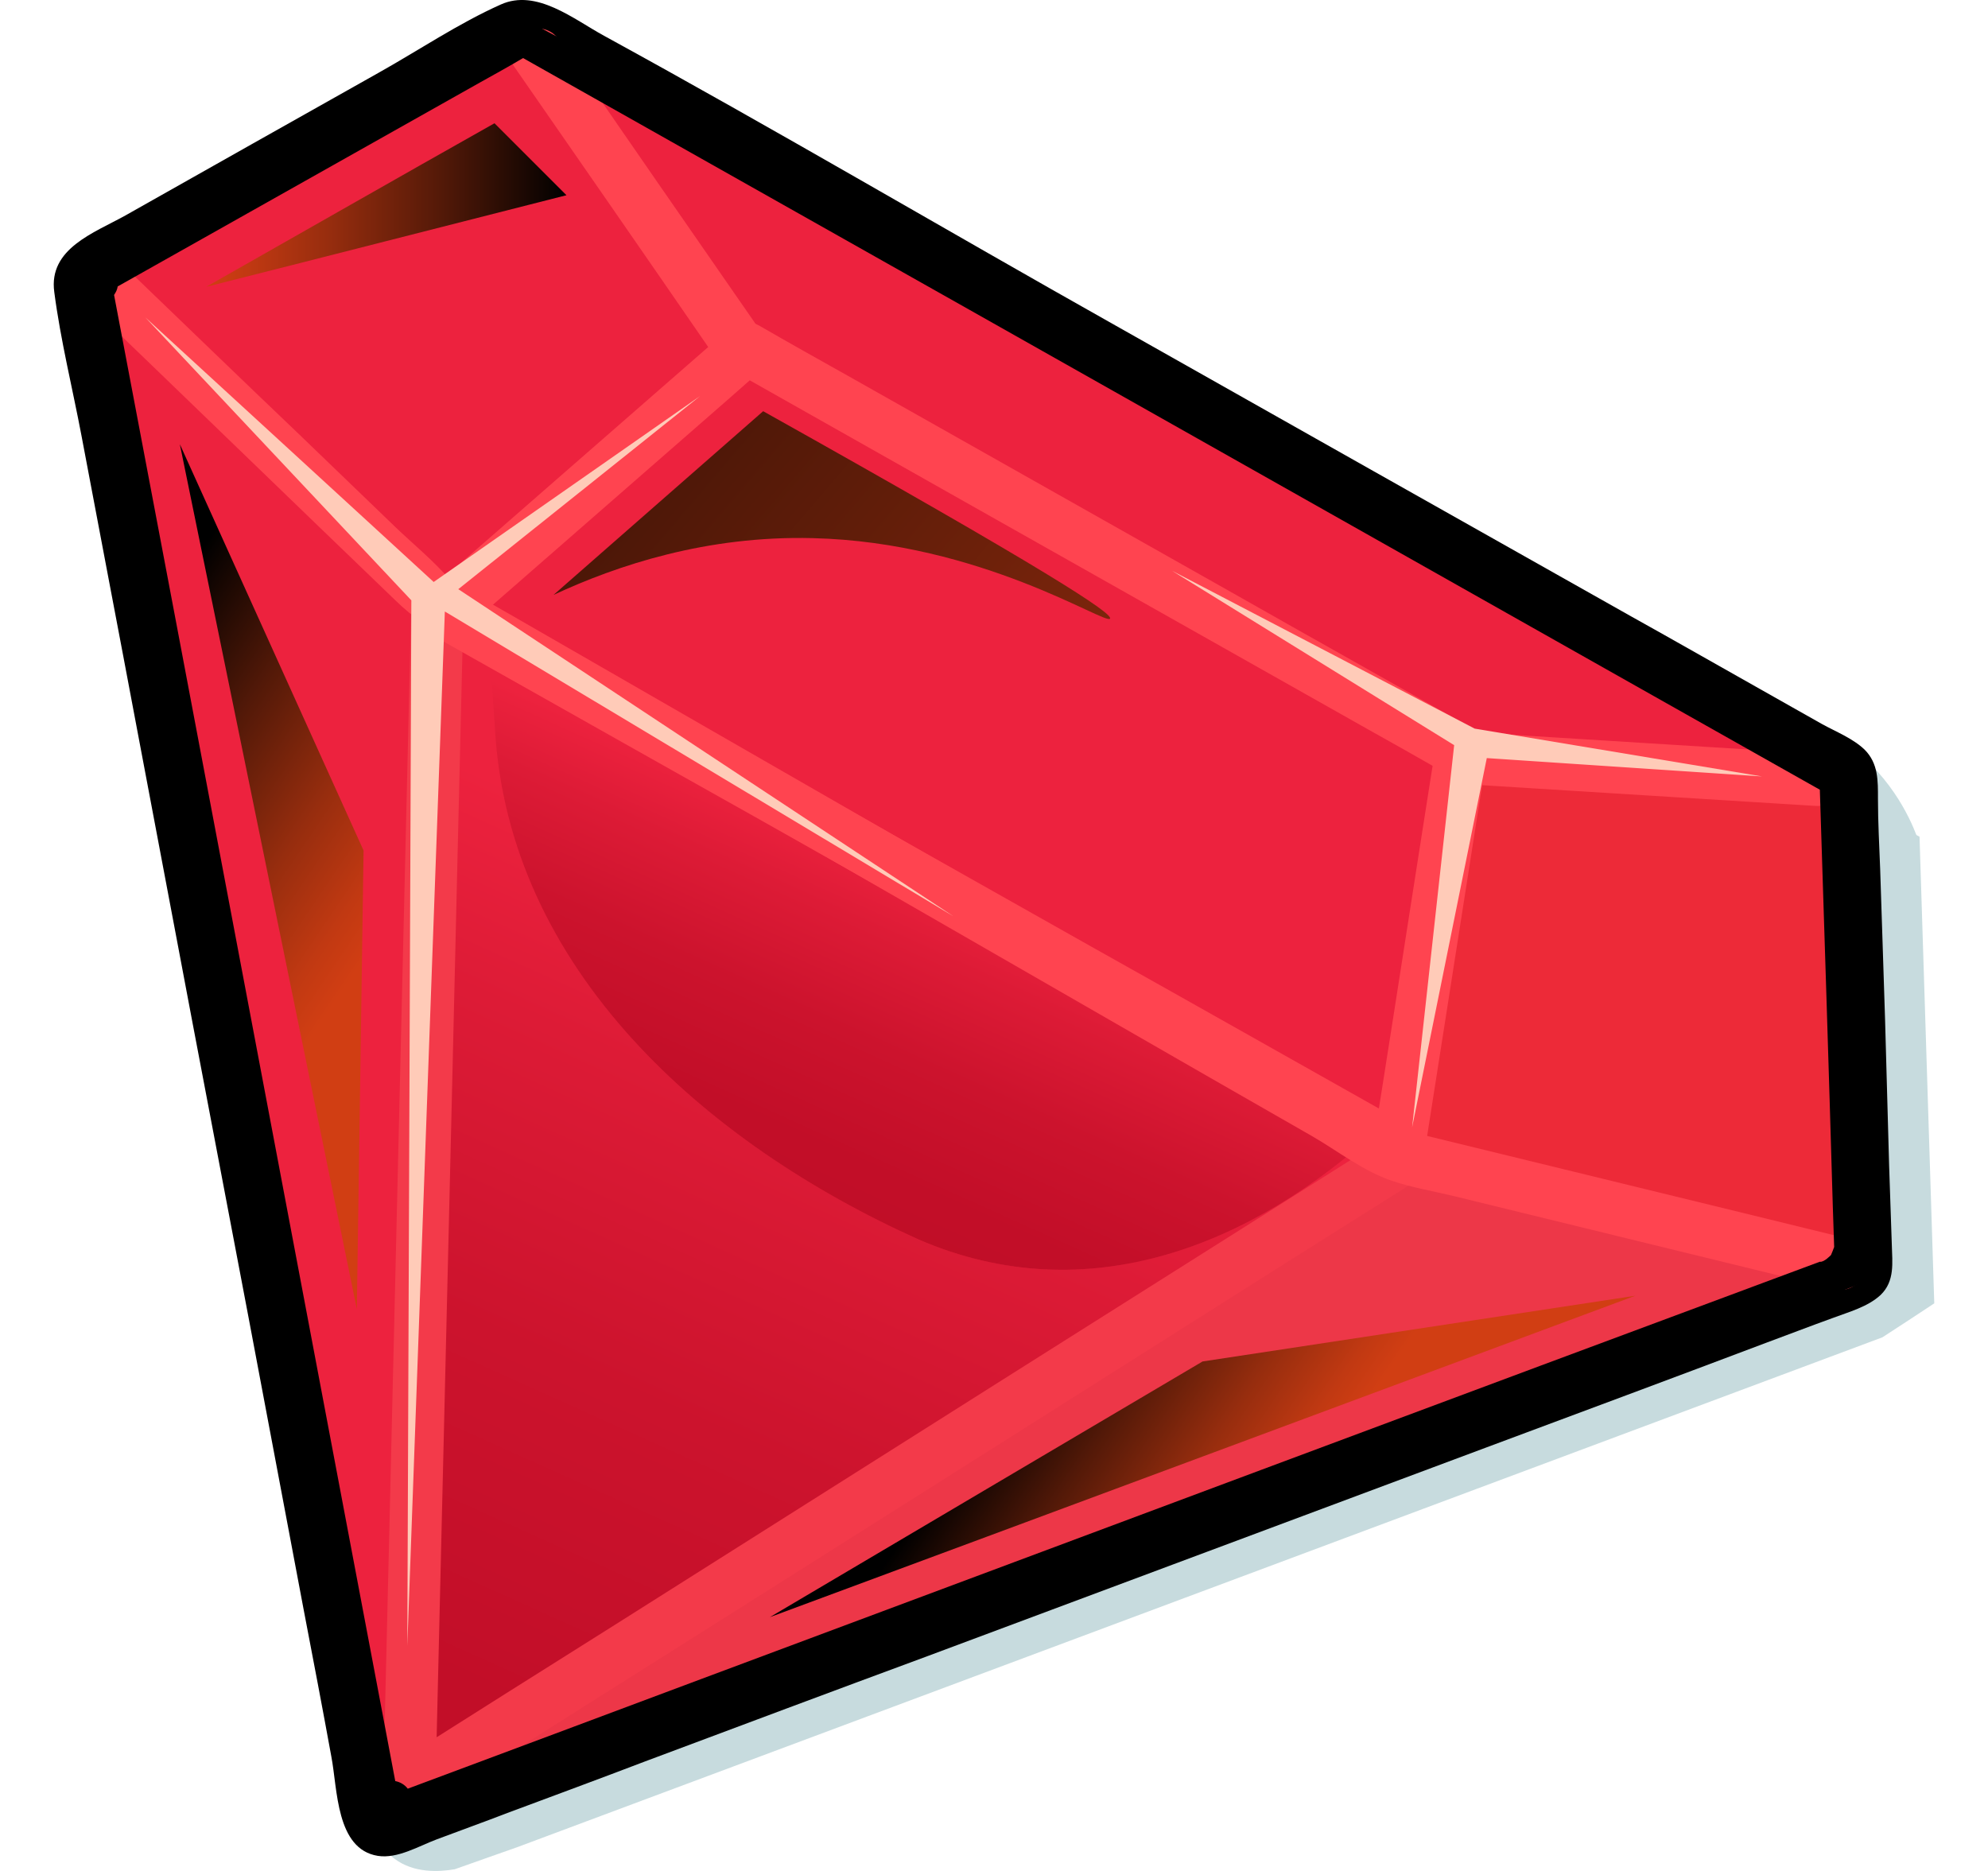 <svg width="34" height="32" viewBox="0 0 34 32" fill="none" xmlns="http://www.w3.org/2000/svg">
<path opacity="0.22" d="M33.081 22.292L32.829 14.311L32.775 14.281C32.668 14.005 32.316 13.18 31.407 12.599C30.482 12.003 29.557 12.041 29.266 12.064C26.843 10.779 24.419 9.487 21.996 8.203L17.983 5.94L11.11 2.064C11.003 1.912 10.896 1.751 10.789 1.598C10.559 1.269 10.108 1.392 9.971 1.659L3.305 5.428C3.274 5.398 3.244 5.367 3.213 5.344C2.8 4.946 2.166 5.573 2.578 5.979C2.693 6.086 2.808 6.2 2.922 6.307C4.811 18.088 5.369 22.996 5.415 24.953C5.453 26.78 6.233 28.553 6.256 30.381C6.256 30.656 6.256 31.428 6.752 31.795C7.081 32.039 7.502 32.017 7.777 31.971C8.128 31.848 8.488 31.718 8.839 31.596C16.622 28.691 24.412 25.778 32.194 22.873C32.492 22.682 32.79 22.483 33.081 22.292Z" fill="#035D6B"/>
<path d="M32.24 17.454C32.21 16.59 32.187 15.734 32.156 14.87C32.141 14.465 32.118 14.067 32.118 13.662C32.118 13.356 32.126 13.058 31.889 12.821C31.69 12.63 31.399 12.515 31.163 12.385C30.811 12.187 30.459 11.988 30.108 11.789C29.374 11.376 28.64 10.956 27.898 10.543C24.955 8.884 22.012 7.225 19.076 5.566C16.156 3.923 13.266 2.218 10.331 0.612C9.811 0.329 9.176 -0.198 8.565 0.077C7.846 0.398 7.166 0.857 6.485 1.239C5.033 2.057 3.588 2.868 2.143 3.686C1.608 3.984 0.828 4.251 0.928 4.993C1.035 5.818 1.241 6.644 1.394 7.454C1.707 9.121 2.028 10.787 2.342 12.462C2.976 15.825 3.611 19.181 4.253 22.545C4.566 24.204 4.88 25.871 5.193 27.529C5.354 28.37 5.514 29.204 5.667 30.045C5.774 30.595 5.744 31.627 6.462 31.742C6.799 31.795 7.166 31.573 7.471 31.459C7.877 31.306 8.282 31.161 8.679 31.008C9.459 30.717 10.246 30.427 11.026 30.129C12.639 29.525 14.252 28.921 15.865 28.325C19.046 27.14 22.226 25.947 25.406 24.762C27.004 24.166 28.609 23.57 30.207 22.966C30.581 22.828 30.956 22.683 31.338 22.545C31.621 22.438 31.942 22.354 32.164 22.148C32.409 21.911 32.363 21.597 32.355 21.291C32.34 20.84 32.325 20.389 32.309 19.938C32.286 19.113 32.263 18.279 32.24 17.454C32.225 16.964 31.461 16.964 31.476 17.454C31.499 18.256 31.529 19.059 31.552 19.862C31.568 20.236 31.575 20.611 31.591 20.986C31.598 21.146 31.644 21.352 31.606 21.513C31.568 21.712 31.399 21.712 31.216 21.781C29.733 22.331 28.258 22.889 26.774 23.439C23.808 24.548 20.85 25.657 17.884 26.757C14.895 27.873 11.905 28.99 8.916 30.106C8.19 30.381 7.418 30.61 6.707 30.931C6.646 30.962 6.539 30.947 6.608 30.985C6.654 31.008 6.661 31.23 6.608 30.878C6.577 30.702 6.539 30.534 6.508 30.358C6.432 29.938 6.348 29.517 6.271 29.097C5.981 27.568 5.69 26.031 5.4 24.502C4.215 18.264 3.03 12.011 1.853 5.765C1.822 5.589 1.784 5.413 1.753 5.245C1.715 5.023 1.646 4.909 1.814 4.756C2.067 4.526 2.487 4.374 2.793 4.205C3.481 3.815 4.177 3.426 4.865 3.036C5.53 2.661 6.202 2.287 6.868 1.904C7.181 1.728 7.494 1.553 7.808 1.377C8.129 1.193 8.458 0.949 8.794 0.819C8.97 0.75 9.054 0.788 9.214 0.88C9.367 0.964 9.528 1.056 9.681 1.14C10.025 1.331 10.369 1.514 10.713 1.706C11.378 2.08 12.035 2.455 12.7 2.837C14.054 3.617 15.407 4.389 16.767 5.153C19.543 6.72 22.318 8.28 25.093 9.847C26.438 10.604 27.784 11.368 29.129 12.125C29.779 12.492 30.429 12.874 31.094 13.226C31.186 13.28 31.315 13.31 31.346 13.41C31.384 13.509 31.354 13.708 31.354 13.815C31.361 14.243 31.384 14.671 31.392 15.099C31.415 15.886 31.438 16.666 31.468 17.454C31.491 17.951 32.256 17.951 32.24 17.454Z" fill="black"/>
<path d="M31.468 21.612C31.537 21.627 31.614 21.65 31.683 21.666L31.422 13.325L8.939 0.643L1.677 4.74C1.685 4.778 1.7 4.824 1.707 4.878L1.593 4.817C3.252 13.562 4.903 22.308 6.562 31.053L6.738 30.77L6.585 31.069C14.918 27.957 23.25 24.846 31.583 21.734L31.415 21.635C31.43 21.62 31.453 21.62 31.468 21.612Z" fill="#B90C39"/>
<path d="M31.468 21.612C31.537 21.627 31.614 21.65 31.683 21.666L31.422 13.325L8.939 0.643L1.677 4.74C1.685 4.778 1.7 4.824 1.707 4.878L1.593 4.817C3.252 13.562 4.903 22.308 6.562 31.053L6.738 30.77L6.585 31.069C14.918 27.957 23.25 24.846 31.583 21.734L31.415 21.635C31.43 21.62 31.453 21.62 31.468 21.612Z" fill="url(#paint0_linear_4777_64804)"/>
<path d="M15.713 21.199C12.051 19.555 8.687 16.566 8.465 12.453C8.427 11.865 8.389 11.253 8.381 10.642L7.793 10.313L7.839 10.275L7.663 10.175C7.418 17.071 7.181 23.959 6.937 30.854C6.944 30.854 6.952 30.847 6.952 30.847C8.787 29.279 10.69 27.881 12.823 26.581C16.699 24.326 20.452 22.269 23.808 19.464L23.556 19.318C21.439 21.276 18.618 22.453 15.713 21.199Z" fill="url(#paint1_linear_4777_64804)"/>
<path d="M8.381 10.643C8.389 11.262 8.419 11.866 8.465 12.454C8.687 16.567 12.05 19.556 15.712 21.2C18.617 22.454 21.438 21.276 23.571 19.319L13.602 13.586L8.381 10.643Z" fill="url(#paint2_linear_4777_64804)"/>
<path d="M31.598 21.483C31.613 21.475 31.636 21.467 31.651 21.467L24.221 19.656L24.091 19.625L23.953 19.549L23.816 19.472C20.452 22.27 16.706 24.327 12.83 26.589C10.705 27.874 8.794 29.28 6.959 30.84C15.231 27.751 23.502 24.663 31.766 21.575L31.598 21.483Z" fill="url(#paint3_linear_4777_64804)"/>
<path d="M7.479 9.984L7.418 9.953L1.677 4.403C1.685 4.442 1.7 4.487 1.707 4.541L1.593 4.48C3.252 13.225 4.903 21.971 6.562 30.716L6.738 30.434L6.585 30.732C6.646 30.709 6.699 30.686 6.761 30.671C6.883 30.51 6.99 30.35 7.066 30.174C7.043 30.189 7.028 30.197 7.005 30.212C7.158 23.462 7.319 16.727 7.479 9.984Z" fill="url(#paint4_linear_4777_64804)"/>
<path d="M12.624 5.581C10.889 7.056 9.153 8.524 7.418 10C12.846 13.119 18.273 16.245 23.701 19.364C24.084 17.071 24.466 14.778 24.856 12.477L12.624 5.581Z" fill="url(#paint5_linear_4777_64804)"/>
<g style="mix-blend-mode:screen">
<path d="M13.052 7.033C11.86 8.08 10.659 9.127 9.467 10.175C10.552 9.67 12.081 9.158 13.901 9.204C16.783 9.273 18.923 10.702 18.985 10.58C19.03 10.488 17.914 9.754 13.052 7.033Z" fill="url(#paint6_linear_4777_64804)"/>
</g>
<path d="M30.88 14.211C29.274 14.173 27.669 14.135 26.056 14.097C27.623 16.115 29.198 18.133 30.765 20.151C30.803 18.171 30.841 16.191 30.88 14.211Z" fill="url(#paint7_linear_4777_64804)"/>
<path d="M24.87 12.744L25.192 12.919C24.809 15.213 24.427 17.506 24.037 19.807C24.06 19.823 24.075 19.83 24.098 19.846L31.659 21.688C31.728 21.703 31.804 21.726 31.873 21.741L31.613 13.401L31.559 13.37C29.289 13.424 27.08 13.37 24.87 12.744Z" fill="url(#paint8_linear_4777_64804)"/>
<path d="M9.353 0.848C9.482 1.055 9.62 1.261 9.773 1.467C10.882 3.126 12.043 4.556 13.053 6.077L19.092 9.479C18.305 8.004 17.494 6.536 16.768 5.022L9.353 0.848Z" fill="url(#paint9_linear_4777_64804)"/>
<path d="M31.553 13.371L20.781 7.293C21.538 8.738 22.249 10.183 22.922 11.651L24.871 12.752C27.081 13.371 29.29 13.425 31.553 13.371Z" fill="url(#paint10_linear_4777_64804)"/>
<path d="M16.768 5.029C17.494 6.543 18.304 8.011 19.092 9.486L22.922 11.65C22.249 10.19 21.53 8.737 20.781 7.292L16.768 5.029Z" fill="url(#paint11_linear_4777_64804)"/>
<path d="M9.352 0.848L9.123 0.718L1.86 4.816C3.794 6.674 5.729 8.539 7.67 10.396C7.701 10.412 7.724 10.427 7.754 10.442C9.49 8.967 11.225 7.499 12.96 6.024L13.052 6.077C12.043 4.556 10.881 3.126 9.773 1.467C9.62 1.261 9.482 1.055 9.352 0.848Z" fill="url(#paint12_linear_4777_64804)"/>
<g style="mix-blend-mode:screen">
<path d="M3.526 4.906C5.583 4.387 7.639 3.859 9.688 3.339C9.275 2.926 8.862 2.514 8.457 2.108C6.814 3.033 5.17 3.974 3.526 4.906Z" fill="url(#paint13_linear_4777_64804)"/>
</g>
<g style="mix-blend-mode:screen">
<path d="M3.076 7.598L6.218 14.547L6.103 22.391L3.076 7.598Z" fill="url(#paint14_linear_4777_64804)"/>
</g>
<path d="M13.167 27.659C15.636 26.198 18.098 24.746 20.567 23.286C23.036 22.911 25.498 22.537 27.967 22.162C23.029 23.997 18.098 25.832 13.167 27.659Z" fill="url(#paint15_linear_4777_64804)"/>
<path d="M7.058 30.457C7.065 30.457 7.073 30.45 7.081 30.45C7.073 30.45 7.065 30.45 7.058 30.457Z" fill="url(#paint16_linear_4777_64804)"/>
<path d="M7.608 10.458L13.411 13.73L7.654 10.42L7.608 10.458Z" fill="url(#paint17_linear_4777_64804)"/>
<path d="M23.732 19.441C19.336 22.216 14.94 24.991 10.544 27.773C9.291 28.561 8.029 29.356 6.776 30.151C6.997 30.281 7.227 30.411 7.448 30.541C7.571 25.273 7.701 20.006 7.823 14.739C7.861 13.248 7.892 11.758 7.93 10.267C7.945 9.686 7.043 9.694 7.035 10.267C6.913 15.534 6.783 20.801 6.661 26.069C6.623 27.559 6.592 29.05 6.554 30.541C6.546 30.877 6.944 31.106 7.227 30.931C11.622 28.156 16.018 25.381 20.414 22.598C21.668 21.803 22.929 21.008 24.183 20.22C24.672 19.907 24.221 19.127 23.732 19.441Z" fill="#F33A4A"/>
<path d="M1.355 5.052C3.16 6.788 4.956 8.531 6.76 10.266C7.089 10.587 7.395 10.778 7.792 11.008C8.733 11.55 9.681 12.093 10.621 12.636C13.442 14.257 16.263 15.885 19.084 17.506C20.2 18.148 21.316 18.79 22.44 19.432C22.875 19.684 23.326 20.036 23.808 20.197C24.144 20.311 24.511 20.372 24.863 20.457C25.605 20.64 26.338 20.816 27.08 20.999C28.425 21.328 29.771 21.657 31.116 21.985C31.201 22.009 31.285 22.024 31.361 22.047C31.919 22.184 32.164 21.32 31.598 21.183C29.198 20.594 26.797 20.013 24.389 19.424C24.282 19.402 24.16 19.348 24.045 19.34C24.122 19.348 24.175 19.409 24.068 19.34C23.854 19.203 23.625 19.088 23.41 18.958C22.432 18.392 21.453 17.834 20.475 17.269C17.654 15.648 14.841 14.027 12.02 12.407C10.942 11.787 9.856 11.161 8.779 10.541C8.48 10.373 8.182 10.197 7.884 10.029C7.823 9.991 7.754 9.937 7.685 9.914C7.586 9.884 7.792 10.029 7.701 9.922C7.425 9.601 7.081 9.318 6.776 9.028C6.218 8.493 5.667 7.957 5.109 7.422C4.123 6.482 3.144 5.534 2.166 4.594L1.355 5.052Z" fill="#FF4450"/>
<path d="M8.793 1.138C9.917 2.758 11.041 4.379 12.157 6C12.486 6.474 13.258 6.023 12.929 5.549C11.805 3.928 10.681 2.307 9.565 0.687C9.244 0.213 8.464 0.664 8.793 1.138Z" fill="#FF4450"/>
<path d="M31.048 12.89C29.083 12.767 27.118 12.645 25.146 12.523C24.573 12.484 24.573 13.386 25.146 13.417C27.11 13.539 29.075 13.662 31.048 13.784C31.621 13.822 31.621 12.928 31.048 12.89Z" fill="#FF4450"/>
<path d="M31.988 21.664C31.942 20.265 31.896 18.859 31.858 17.46C31.827 16.496 31.797 15.533 31.766 14.578C31.758 14.279 31.751 13.974 31.735 13.675C31.728 13.546 31.751 13.377 31.712 13.255C31.651 13.064 31.376 12.964 31.216 12.873C30.849 12.666 30.474 12.46 30.107 12.246C28.808 11.512 27.508 10.778 26.216 10.052C22.692 8.064 19.167 6.077 15.643 4.089C13.487 2.873 11.354 1.597 9.168 0.435C8.908 0.297 8.725 0.427 8.488 0.557C7.823 0.932 7.15 1.306 6.485 1.681C4.933 2.552 3.373 3.432 1.814 4.303C1.715 4.357 1.615 4.418 1.516 4.471C1.478 4.494 1.447 4.525 1.424 4.555C1.325 4.624 1.263 4.754 1.294 4.892C2.586 11.711 3.878 18.538 5.17 25.357C5.537 27.283 5.896 29.202 6.263 31.128C6.278 31.22 6.34 31.289 6.416 31.32C6.485 31.373 6.569 31.396 6.668 31.358C13.166 28.927 19.672 26.503 26.17 24.072C28.005 23.384 29.84 22.704 31.667 22.016C31.712 22.001 31.751 21.978 31.781 21.947C31.896 21.909 31.995 21.802 31.988 21.664ZM12.004 28.713C10.33 29.34 8.656 29.966 6.974 30.593C6.921 30.524 6.844 30.479 6.76 30.463C5.499 23.805 4.245 17.154 2.984 10.495C2.64 8.676 2.296 6.864 1.951 5.045C1.982 4.999 2.005 4.953 2.013 4.899C4.077 3.737 6.141 2.575 8.205 1.413C8.45 1.276 8.702 1.138 8.946 0.993C11.431 2.392 13.915 3.798 16.4 5.197C20.436 7.476 24.473 9.754 28.509 12.032C29.381 12.521 30.252 13.018 31.124 13.507C31.2 15.885 31.277 18.262 31.346 20.64C31.353 20.869 31.361 21.099 31.369 21.328C31.369 21.335 31.315 21.465 31.315 21.465C31.315 21.465 31.193 21.595 31.124 21.58C24.748 23.95 18.372 26.335 12.004 28.713Z" fill="black"/>
<path d="M24.152 19.28C22.317 18.248 20.483 17.209 18.64 16.177C15.712 14.525 12.784 12.874 9.856 11.223C9.184 10.841 8.503 10.458 7.831 10.084C7.861 10.321 7.892 10.55 7.922 10.787C9.428 9.472 10.934 8.157 12.44 6.842C12.654 6.651 12.868 6.468 13.082 6.277C12.899 6.299 12.723 6.322 12.54 6.345C13.916 7.125 15.292 7.897 16.668 8.677C18.862 9.915 21.056 11.154 23.25 12.392C23.755 12.675 24.259 12.958 24.764 13.248C24.695 13.08 24.626 12.912 24.557 12.744C24.244 14.724 23.938 16.712 23.625 18.692C23.579 18.982 23.533 19.265 23.487 19.555C23.395 20.121 24.259 20.366 24.351 19.792C24.664 17.812 24.97 15.825 25.283 13.845C25.329 13.554 25.375 13.271 25.421 12.981C25.452 12.782 25.398 12.576 25.215 12.476C23.839 11.697 22.462 10.925 21.087 10.145C18.892 8.906 16.698 7.668 14.504 6.429C14 6.147 13.495 5.864 12.991 5.573C12.807 5.466 12.601 5.512 12.448 5.642C10.942 6.957 9.436 8.272 7.93 9.587C7.716 9.778 7.502 9.961 7.288 10.152C7.074 10.344 7.142 10.726 7.379 10.856C9.214 11.888 11.049 12.928 12.891 13.96C15.819 15.611 18.747 17.262 21.675 18.913C22.348 19.296 23.028 19.678 23.701 20.052C24.206 20.335 24.657 19.563 24.152 19.28Z" fill="#FF4450"/>
<path d="M20.046 9.763L24.87 12.745L24.151 19.281L25.428 12.966L30.137 13.28L25.221 12.462L20.046 9.763Z" fill="#FFCBB8"/>
<path d="M2.486 5.429L7.035 10.268L6.966 28.149L7.608 10.459L16.308 15.673L7.838 10.077L11.973 6.774L7.417 9.954L2.486 5.429Z" fill="#FFCBB8"/>
<defs>
<linearGradient id="paint0_linear_4777_64804" x1="20.542" y1="3.971" x2="13.031" y2="21.794" gradientUnits="userSpaceOnUse">
<stop stop-color="#ED223E"/>
<stop offset="0.09" stop-color="#ED223E"/>
<stop offset="1" stop-color="#ED223E"/>
</linearGradient>
<linearGradient id="paint1_linear_4777_64804" x1="15.082" y1="16.29" x2="6.264" y2="35.87" gradientUnits="userSpaceOnUse">
<stop stop-color="#ED223E"/>
<stop offset="0.162" stop-color="#DD1B36"/>
<stop offset="0.404" stop-color="#CC132D"/>
<stop offset="0.67" stop-color="#C20E28"/>
<stop offset="1" stop-color="#BF0D26"/>
</linearGradient>
<linearGradient id="paint2_linear_4777_64804" x1="15.96" y1="15.015" x2="12.914" y2="21.78" gradientUnits="userSpaceOnUse">
<stop stop-color="#ED223E"/>
<stop offset="0.162" stop-color="#DD1B36"/>
<stop offset="0.404" stop-color="#CC132D"/>
<stop offset="0.67" stop-color="#C20E28"/>
<stop offset="1" stop-color="#BF0D26"/>
</linearGradient>
<linearGradient id="paint3_linear_4777_64804" x1="19.257" y1="25.641" x2="17.165" y2="14.729" gradientUnits="userSpaceOnUse">
<stop stop-color="#ED3748"/>
<stop offset="0.09" stop-color="#ED3748"/>
<stop offset="1" stop-color="#ED3748"/>
</linearGradient>
<linearGradient id="paint4_linear_4777_64804" x1="7.104" y1="15.392" x2="10.131" y2="13.15" gradientUnits="userSpaceOnUse">
<stop stop-color="#ED223E"/>
<stop offset="0.09" stop-color="#ED223E"/>
<stop offset="1" stop-color="#ED223E"/>
</linearGradient>
<linearGradient id="paint5_linear_4777_64804" x1="17.284" y1="11.483" x2="15.043" y2="15.631" gradientUnits="userSpaceOnUse">
<stop stop-color="#ED223E"/>
<stop offset="0.09" stop-color="#ED223E"/>
<stop offset="1" stop-color="#ED223E"/>
</linearGradient>
<linearGradient id="paint6_linear_4777_64804" x1="29.395" y1="23.324" x2="2.994" y2="0.76" gradientUnits="userSpaceOnUse">
<stop stop-color="#D13E13"/>
<stop offset="0.115" stop-color="#C13912"/>
<stop offset="0.34" stop-color="#972D0E"/>
<stop offset="0.653" stop-color="#531908"/>
<stop offset="1"/>
</linearGradient>
<linearGradient id="paint7_linear_4777_64804" x1="31.606" y1="17.851" x2="16.18" y2="4.668" gradientUnits="userSpaceOnUse">
<stop stop-color="#D13E13"/>
<stop offset="0.115" stop-color="#C13912"/>
<stop offset="0.34" stop-color="#972D0E"/>
<stop offset="0.653" stop-color="#531908"/>
<stop offset="1"/>
</linearGradient>
<linearGradient id="paint8_linear_4777_64804" x1="26.937" y1="14.315" x2="30.973" y2="24.777" gradientUnits="userSpaceOnUse">
<stop stop-color="#ED2A38"/>
<stop offset="0.09" stop-color="#ED2A38"/>
<stop offset="1" stop-color="#ED2A38"/>
</linearGradient>
<linearGradient id="paint9_linear_4777_64804" x1="15.762" y1="2.195" x2="11.999" y2="9.444" gradientUnits="userSpaceOnUse">
<stop stop-color="#ED223E"/>
<stop offset="0.09" stop-color="#ED223E"/>
<stop offset="1" stop-color="#ED223E"/>
</linearGradient>
<linearGradient id="paint10_linear_4777_64804" x1="27.016" y1="8.69" x2="23.517" y2="15.427" gradientUnits="userSpaceOnUse">
<stop stop-color="#ED223E"/>
<stop offset="0.09" stop-color="#ED223E"/>
<stop offset="1" stop-color="#ED223E"/>
</linearGradient>
<linearGradient id="paint11_linear_4777_64804" x1="19.95" y1="8.674" x2="22.192" y2="15.699" gradientUnits="userSpaceOnUse">
<stop stop-color="#ED223E"/>
<stop offset="0.09" stop-color="#ED223E"/>
<stop offset="1" stop-color="#ED223E"/>
</linearGradient>
<linearGradient id="paint12_linear_4777_64804" x1="6.807" y1="4.265" x2="11.964" y2="10.431" gradientUnits="userSpaceOnUse">
<stop stop-color="#ED223E"/>
<stop offset="0.09" stop-color="#ED223E"/>
<stop offset="1" stop-color="#ED223E"/>
</linearGradient>
<linearGradient id="paint13_linear_4777_64804" x1="3.526" y1="3.504" x2="9.691" y2="3.504" gradientUnits="userSpaceOnUse">
<stop stop-color="#D13E13"/>
<stop offset="0.115" stop-color="#C13912"/>
<stop offset="0.34" stop-color="#972D0E"/>
<stop offset="0.653" stop-color="#531908"/>
<stop offset="1"/>
</linearGradient>
<linearGradient id="paint14_linear_4777_64804" x1="6.366" y1="16.196" x2="1.206" y2="12.702" gradientUnits="userSpaceOnUse">
<stop stop-color="#D13E13"/>
<stop offset="0.115" stop-color="#C13912"/>
<stop offset="0.34" stop-color="#972D0E"/>
<stop offset="0.653" stop-color="#531908"/>
<stop offset="1"/>
</linearGradient>
<linearGradient id="paint15_linear_4777_64804" x1="22.071" y1="25.936" x2="17.69" y2="22.969" gradientUnits="userSpaceOnUse">
<stop stop-color="#D13E13"/>
<stop offset="0.115" stop-color="#C13912"/>
<stop offset="0.34" stop-color="#972D0E"/>
<stop offset="0.653" stop-color="#531908"/>
<stop offset="1"/>
</linearGradient>
<linearGradient id="paint16_linear_4777_64804" x1="7.071" y1="30.445" x2="7.066" y2="30.458" gradientUnits="userSpaceOnUse">
<stop stop-color="#ED223E"/>
<stop offset="0.09" stop-color="#ED223E"/>
<stop offset="1" stop-color="#ED223E"/>
</linearGradient>
<linearGradient id="paint17_linear_4777_64804" x1="10.422" y1="12.276" x2="10.59" y2="11.934" gradientUnits="userSpaceOnUse">
<stop stop-color="#ED223E"/>
<stop offset="0.09" stop-color="#ED223E"/>
<stop offset="1" stop-color="#ED223E"/>
</linearGradient>
</defs>
</svg>
